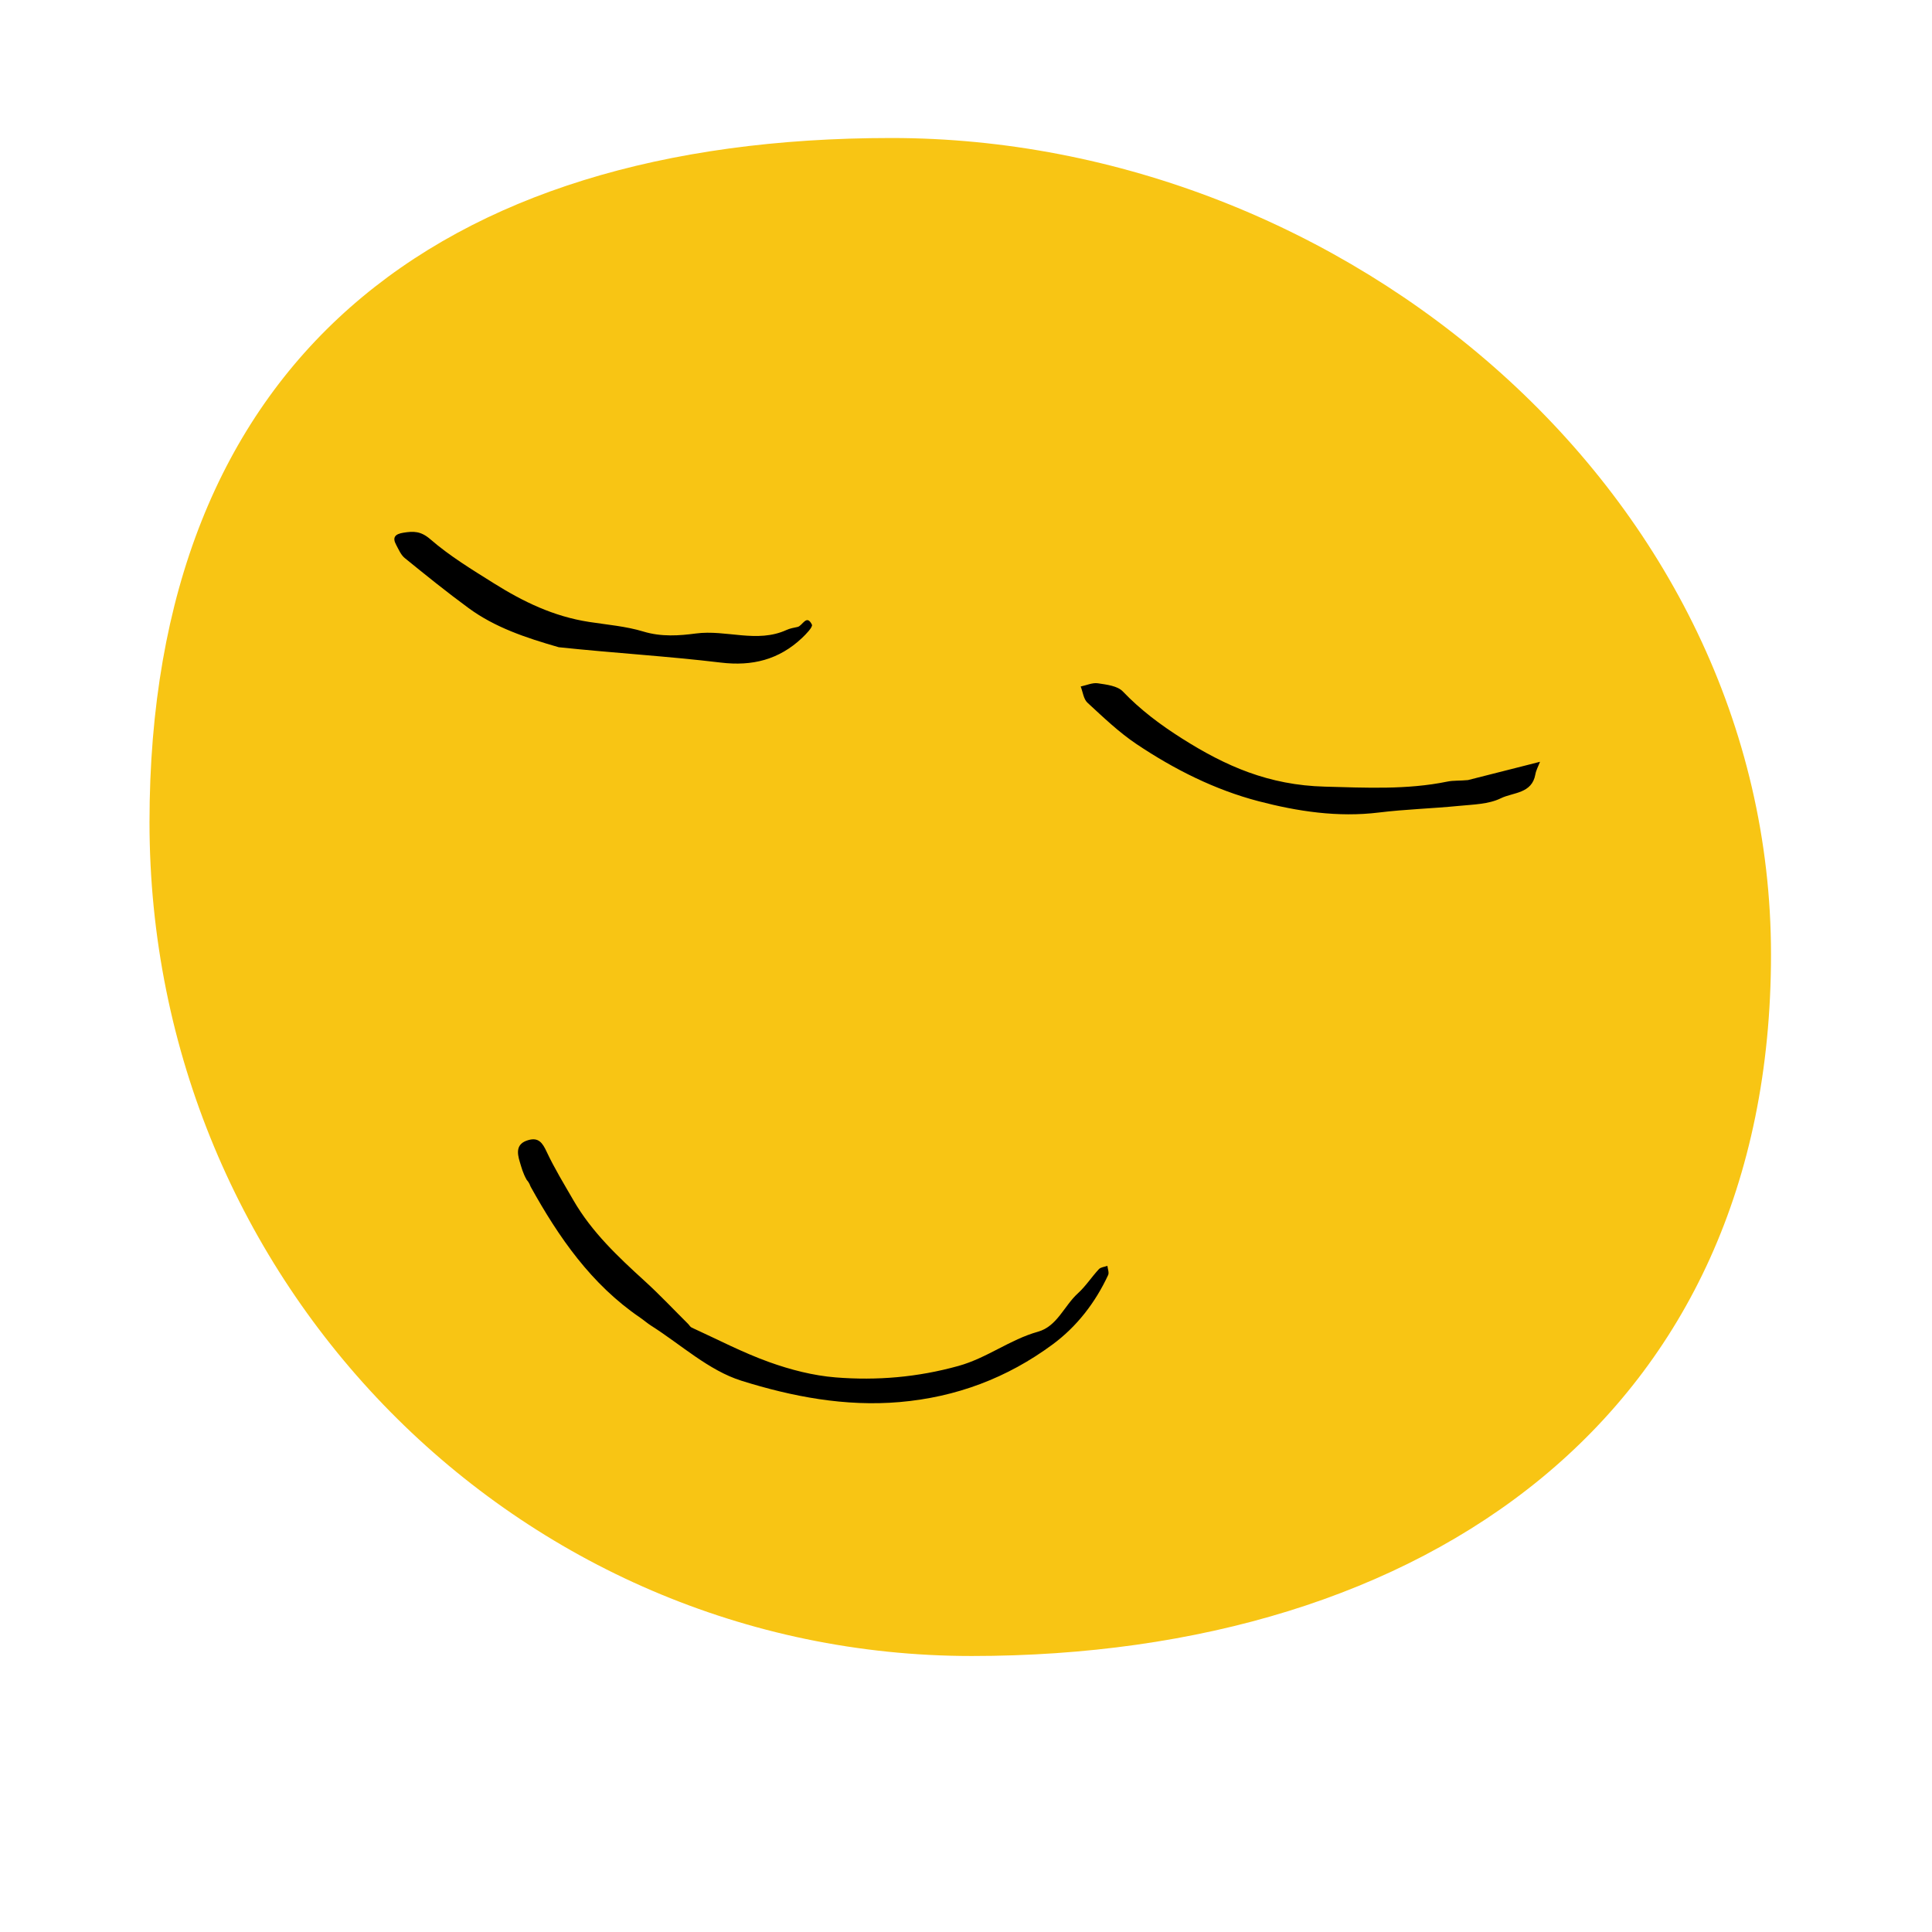 <svg width="168" height="168" viewBox="0 0 168 168" fill="none" xmlns="http://www.w3.org/2000/svg">
<path d="M154 83C154 123.041 123.988 144 84.5 144C45.012 144 13 111.541 13 71.5C13 31.459 38.012 12 77.5 12C116.988 12 154 42.959 154 83Z" fill="#F8C514"/>
<path d="M45.805 102.606C45.463 102.006 45.351 101.525 45.205 101.054C44.943 100.21 44.878 99.44 45.948 99.137C46.834 98.885 47.173 99.38 47.531 100.144C48.213 101.6 49.06 102.98 49.865 104.376C51.457 107.134 53.739 109.281 56.065 111.398C57.368 112.584 58.577 113.872 59.828 115.115C59.936 115.222 60.016 115.383 60.145 115.441C62.382 116.464 64.575 117.614 66.883 118.442C68.737 119.108 70.714 119.618 72.67 119.775C76.258 120.062 79.791 119.764 83.341 118.778C85.832 118.087 87.817 116.483 90.262 115.8C91.926 115.335 92.531 113.554 93.721 112.472C94.406 111.85 94.921 111.045 95.555 110.362C95.718 110.187 96.045 110.166 96.296 110.074C96.323 110.343 96.458 110.662 96.36 110.873C95.243 113.277 93.637 115.353 91.526 116.912C87.586 119.82 83.156 121.494 78.224 121.919C73.48 122.329 68.865 121.441 64.468 120.062C61.63 119.171 59.217 116.923 56.618 115.275C56.285 115.064 55.988 114.798 55.662 114.576C51.417 111.683 48.594 107.602 46.151 103.204C46.074 103.064 46.061 102.888 45.805 102.606V102.606ZM48.585 56.28C45.671 55.443 43.034 54.551 40.757 52.884C38.858 51.493 37.024 50.011 35.196 48.526C34.858 48.252 34.668 47.782 34.45 47.38C34.083 46.707 34.383 46.436 35.071 46.324C35.951 46.181 36.591 46.172 37.422 46.893C39.105 48.352 41.044 49.531 42.942 50.72C45.497 52.321 48.12 53.601 51.232 54.082C52.784 54.321 54.444 54.46 55.943 54.916C57.516 55.394 59.083 55.276 60.51 55.086C63.152 54.735 65.827 55.958 68.403 54.776C68.698 54.641 69.033 54.585 69.354 54.517C69.787 54.425 70.132 53.371 70.601 54.314C70.701 54.516 70.093 55.145 69.728 55.488C67.734 57.359 65.429 57.947 62.674 57.615C58.068 57.061 53.426 56.792 48.585 56.28V56.28ZM127.649 67.833C129.489 67.365 131.16 66.942 132.83 66.519C133.192 66.427 133.554 66.335 133.915 66.242C133.776 66.608 133.576 66.962 133.509 67.339C133.211 69.027 131.564 68.896 130.512 69.413C129.444 69.939 128.099 69.955 126.864 70.077C124.545 70.307 122.207 70.371 119.896 70.654C116.33 71.091 112.839 70.557 109.448 69.673C105.644 68.68 102.11 66.901 98.839 64.711C97.297 63.679 95.934 62.367 94.561 61.103C94.221 60.791 94.162 60.173 93.974 59.696C94.474 59.593 94.995 59.346 95.468 59.417C96.222 59.53 97.17 59.638 97.639 60.128C99.182 61.741 100.914 63.035 102.797 64.226C106.559 66.604 110.299 68.276 115.212 68.404C118.739 68.496 122.337 68.689 125.863 67.963C126.386 67.855 126.941 67.903 127.649 67.833V67.833Z" fill="black"/>
</svg>
